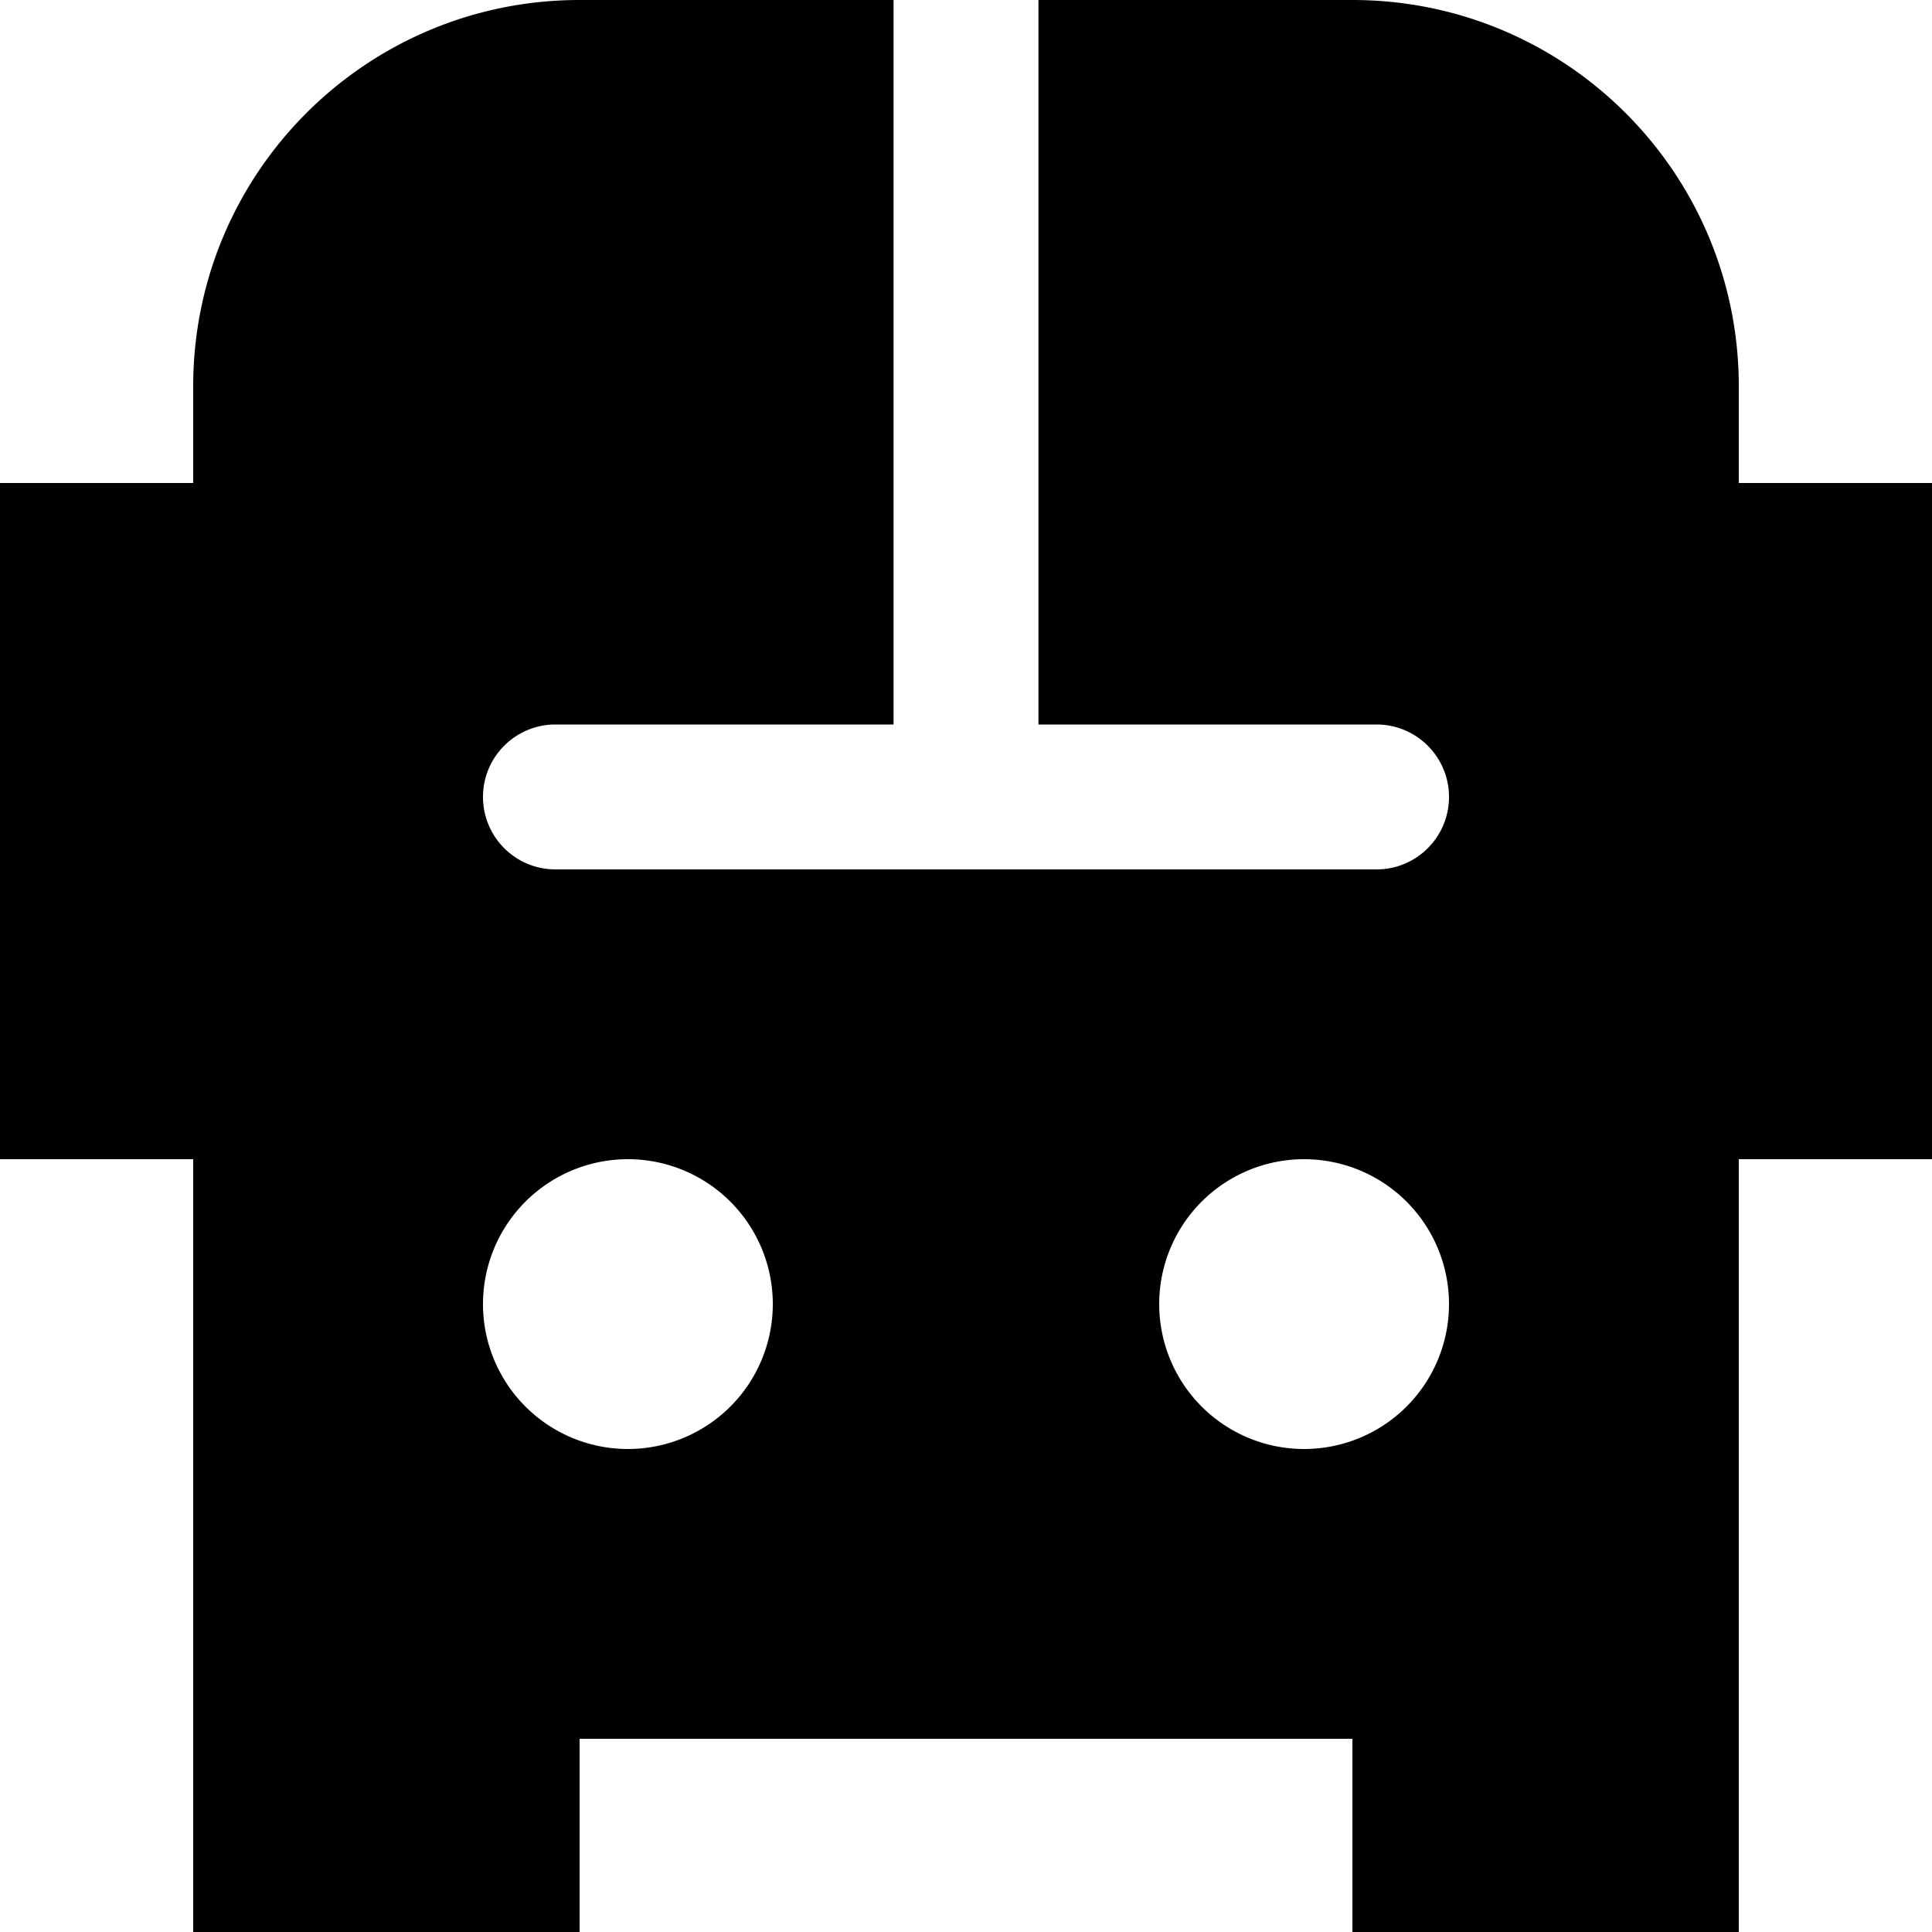 <svg xmlns="http://www.w3.org/2000/svg" viewBox="0 0 560 560"><!--! Font Awesome Pro 7.1.0 by @fontawesome - https://fontawesome.com License - https://fontawesome.com/license (Commercial License) Copyright 2025 Fonticons, Inc. --><path fill="currentColor" d="M259 0L168 0C106.1 0 56 50.1 56 112l0 28-56 0 0 196 56 0 0 224 112 0 0-56 224 0 0 56 112 0 0-224 56 0 0-196-56 0 0-28C504 50.1 453.9 0 392 0l-91 0 0 210 98 0c11.6 0 21 9.4 21 21s-9.4 21-21 21l-238 0c-11.6 0-21-9.4-21-21s9.4-21 21-21l98 0 0-210zM182 336a42 42 0 1 1 0 84 42 42 0 1 1 0-84zm154 42a42 42 0 1 1 84 0 42 42 0 1 1 -84 0z"/></svg>